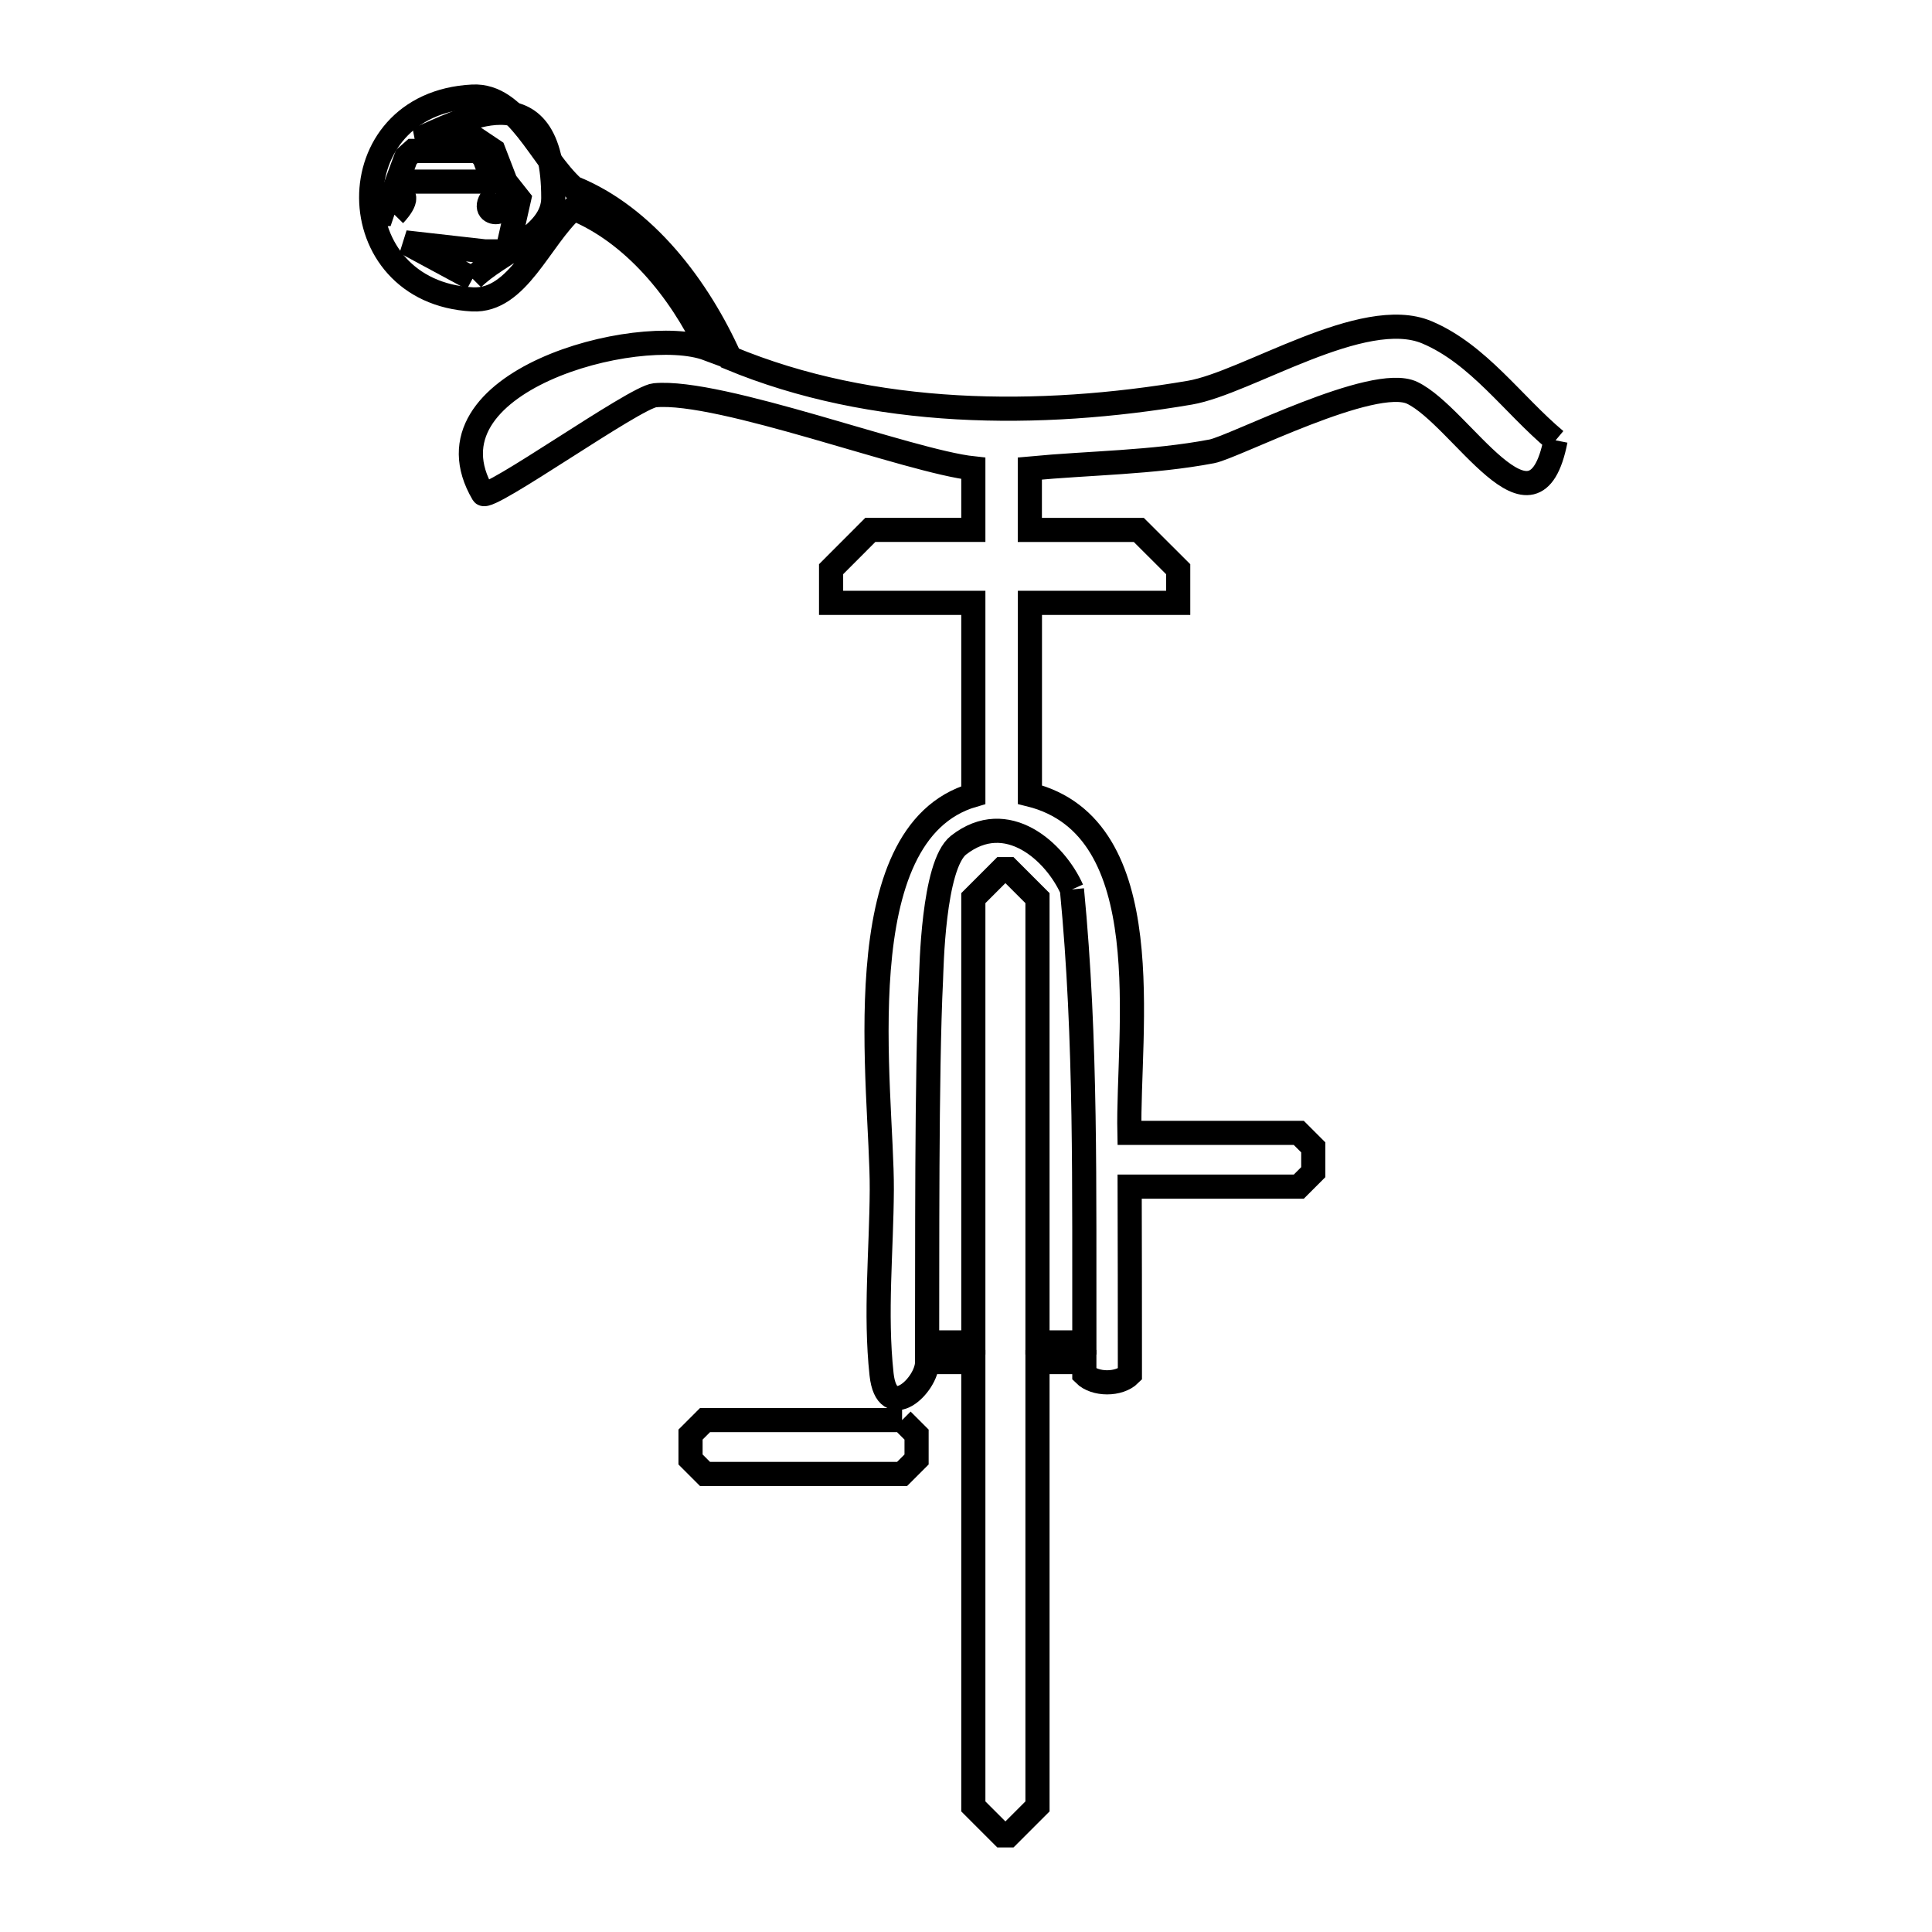 <svg xmlns="http://www.w3.org/2000/svg" viewBox="0.0 0.0 24.0 24.0" height="200px" width="200px"><path fill="none" stroke="black" stroke-width=".3" stroke-opacity="1.0"  filling="0" d="M5.53 2.256 L4.934 2.256 L5.047 1.95 C5.075 1.925 5.104 1.9 5.132 1.875 L5.927 1.875 C5.955 1.9 5.984 1.925 6.012 1.95 L6.126 2.256 L5.53 2.256"></path>
<path fill="none" stroke="black" stroke-width=".3" stroke-opacity="1.0"  filling="0" d="M6.159 2.405 L6.159 2.405 C6.457 2.713 5.858 2.712 6.159 2.405 L6.159 2.405"></path>
<path fill="none" stroke="black" stroke-width=".3" stroke-opacity="1.0"  filling="0" d="M4.9 2.667 L4.9 2.667 C4.897 2.666 4.893 2.666 4.889 2.666 L4.889 2.666 C4.88 2.581 4.867 2.495 4.869 2.41 L4.869 2.41 C5.161 2.369 4.953 2.613 4.9 2.667 L4.9 2.667"></path>
<path fill="none" stroke="black" stroke-width=".3" stroke-opacity="1.0"  filling="0" d="M5.87 3.462 L5.87 3.462 C5.591 3.312 5.312 3.161 5.034 3.011 L6.024 3.123 C6.116 3.123 6.209 3.123 6.301 3.123 L6.448 2.471 C6.392 2.4 6.337 2.33 6.281 2.26 L6.131 1.871 C6.062 1.825 5.993 1.779 5.925 1.733 L5.181 1.733 C5.692 1.528 6.873 0.811 6.873 2.459 C6.873 2.932 6.204 3.128 5.87 3.462 L5.87 3.462"></path>
<path fill="none" stroke="black" stroke-width=".3" stroke-opacity="1.0"  filling="0" d="M19.324 5.47 L19.324 5.47 C19.056 6.834 18.155 5.174 17.543 4.88 C17.064 4.651 15.327 5.556 15.053 5.607 C14.309 5.748 13.546 5.749 12.793 5.82 L12.793 6.583 L14.147 6.583 C14.31 6.745 14.473 6.908 14.636 7.071 L14.636 7.489 L12.794 7.489 L12.794 9.871 C14.432 10.278 14.003 12.821 14.03 14.073 L16.134 14.073 C16.194 14.133 16.254 14.193 16.314 14.253 L16.314 14.561 C16.254 14.621 16.194 14.681 16.134 14.741 L14.033 14.741 C14.035 15.471 14.036 16.202 14.036 16.932 L14.036 17.072 C13.903 17.205 13.603 17.205 13.47 17.072 L13.47 16.932 C13.47 16.928 13.47 16.924 13.47 16.92 L12.888 16.92 L12.888 22.44 C12.768 22.56 12.648 22.68 12.528 22.8 L12.451 22.8 C12.331 22.68 12.211 22.56 12.091 22.44 L12.091 16.92 L11.517 16.92 C11.517 17.209 11.017 17.68 10.951 17.072 C10.869 16.311 10.95 15.542 10.954 14.777 C10.96 13.542 10.468 10.349 12.091 9.877 L12.091 7.489 L10.324 7.489 L10.324 7.071 C10.487 6.908 10.649 6.745 10.812 6.582 L12.091 6.582 L12.091 5.818 C11.298 5.733 8.952 4.835 8.135 4.91 C7.886 4.933 6.061 6.236 6 6.133 C5.18 4.738 7.932 4.012 8.793 4.333 L8.793 4.333 C8.449 3.606 7.869 2.892 7.123 2.589 L7.123 2.589 C6.705 2.966 6.432 3.748 5.87 3.719 C4.206 3.633 4.176 1.286 5.87 1.2 C6.432 1.171 6.705 1.955 7.123 2.332 L7.123 2.332 C8.011 2.69 8.676 3.573 9.068 4.447 L9.068 4.447 C10.843 5.185 12.906 5.198 14.781 4.878 C15.489 4.757 16.935 3.795 17.725 4.128 C18.366 4.399 18.791 5.023 19.324 5.47 L19.324 5.47"></path>
<path fill="none" stroke="black" stroke-width=".3" stroke-opacity="1.0"  filling="0" d="M13.316 11.049 L13.316 11.049 C13.498 12.924 13.466 14.792 13.47 16.676 L12.888 16.676 L12.888 11.157 C12.768 11.037 12.648 10.917 12.528 10.797 L12.451 10.797 C12.331 10.917 12.211 11.037 12.091 11.157 L12.091 16.676 L11.517 16.676 C11.52 15.706 11.508 13.314 11.565 12.172 C11.571 12.052 11.589 10.747 11.908 10.498 C12.508 10.03 13.109 10.583 13.316 11.049 L13.316 11.049"></path>
<path fill="none" stroke="black" stroke-width=".3" stroke-opacity="1.0"  filling="0" d="M11.206 17.641 L11.206 17.641 C11.266 17.701 11.326 17.761 11.386 17.821 L11.386 18.13 C11.326 18.19 11.266 18.25 11.206 18.31 L8.758 18.31 C8.698 18.25 8.638 18.19 8.578 18.13 L8.578 17.821 C8.638 17.761 8.698 17.701 8.758 17.641 L11.206 17.641"></path></svg>
